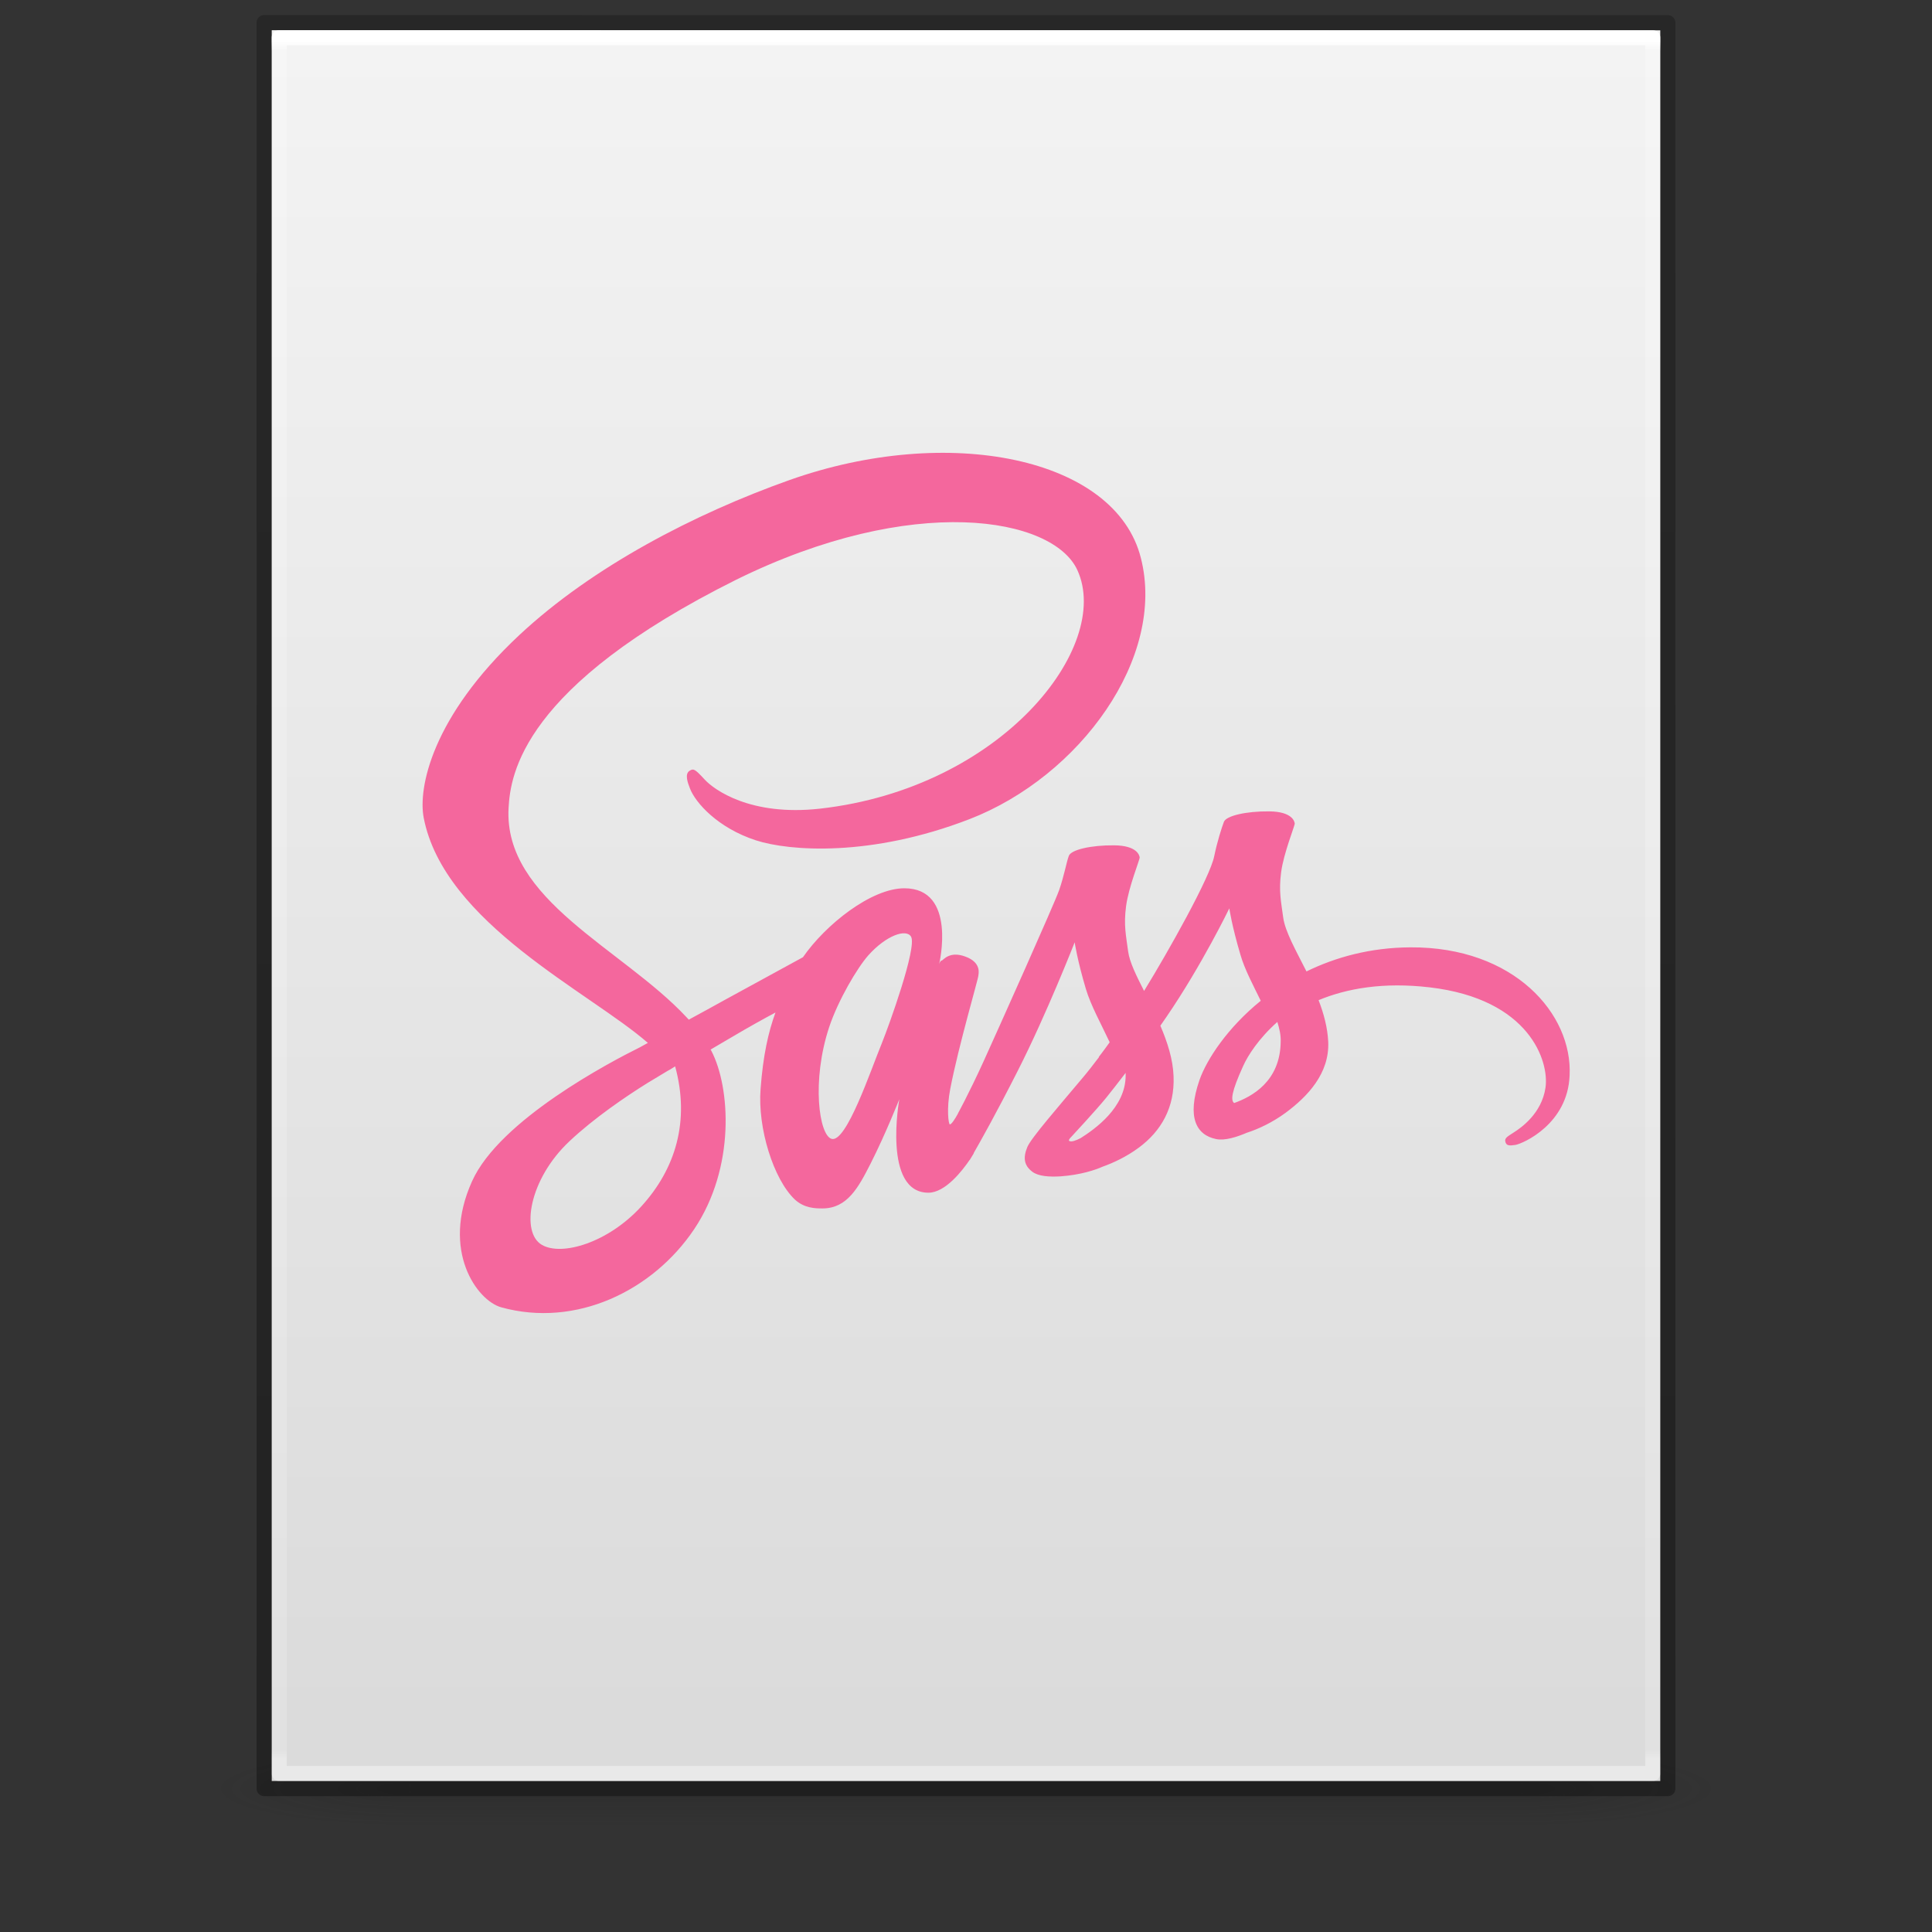 <?xml version="1.0" encoding="UTF-8" standalone="no"?>
<svg
   version="1.1"
   width="128"
   height="128"
   id="svg3172"
   sodipodi:docname="text-x-sass.svg"
   inkscape:version="1.1.2 (0a00cf5339, 2022-02-04)"
   xmlns:inkscape="http://www.inkscape.org/namespaces/inkscape"
   xmlns:sodipodi="http://sodipodi.sourceforge.net/DTD/sodipodi-0.dtd"
   xmlns:xlink="http://www.w3.org/1999/xlink"
   xmlns="http://www.w3.org/2000/svg"
   xmlns:svg="http://www.w3.org/2000/svg"
   xmlns:rdf="http://www.w3.org/1999/02/22-rdf-syntax-ns#"
   xmlns:cc="http://creativecommons.org/ns#"
   xmlns:dc="http://purl.org/dc/elements/1.1/">
  <rect width="100%" height="100%" fill="#333333" stroke="none"/>
  <sodipodi:namedview
     id="namedview48"
     pagecolor="#ffffff"
     bordercolor="#666666"
     borderopacity="1.0"
     inkscape:pageshadow="2"
     inkscape:pageopacity="0.0"
     inkscape:pagecheckerboard="0"
     showgrid="false"
     inkscape:zoom="2.6640625"
     inkscape:cx="74.322581"
     inkscape:cy="85.958944"
     inkscape:window-width="1317"
     inkscape:window-height="893"
     inkscape:window-x="619"
     inkscape:window-y="320"
     inkscape:window-maximized="0"
     inkscape:current-layer="svg3172" />
  <defs
     id="defs3174">
    <linearGradient
       id="linearGradient3600">
      <stop
         id="stop3602"
         style="stop-color:#f4f4f4;stop-opacity:1"
         offset="0" />
      <stop
         id="stop3604"
         style="stop-color:#dbdbdb;stop-opacity:1"
         offset="1" />
    </linearGradient>
    <linearGradient
       id="linearGradient3702-501-757-486">
      <stop
         id="stop3100"
         style="stop-color:#181818;stop-opacity:0"
         offset="0" />
      <stop
         id="stop3102"
         style="stop-color:#181818;stop-opacity:1"
         offset="0.5" />
      <stop
         id="stop3104"
         style="stop-color:#181818;stop-opacity:0"
         offset="1" />
    </linearGradient>
    <linearGradient
       id="linearGradient3688-464-309-255">
      <stop
         id="stop3094"
         style="stop-color:#181818;stop-opacity:1"
         offset="0" />
      <stop
         id="stop3096"
         style="stop-color:#181818;stop-opacity:0"
         offset="1" />
    </linearGradient>
    <linearGradient
       x1="25.132"
       y1="0.985"
       x2="25.132"
       y2="47.013"
       id="linearGradient3019-2"
       xlink:href="#linearGradient3600"
       gradientUnits="userSpaceOnUse"
       gradientTransform="matrix(2.629,0,0,2.52,0.914,-4.358)" />
    <linearGradient
       x1="24"
       y1="5.564"
       x2="24"
       y2="42.195"
       id="linearGradient3016-9"
       xlink:href="#linearGradient3977-3"
       gradientUnits="userSpaceOnUse"
       gradientTransform="matrix(2.459,0,0,3.108,4.973,-14.595)" />
    <linearGradient
       id="linearGradient3977-3">
      <stop
         id="stop3979-6"
         style="stop-color:#ffffff;stop-opacity:1"
         offset="0" />
      <stop
         id="stop3981-0"
         style="stop-color:#ffffff;stop-opacity:0.235"
         offset="0.006" />
      <stop
         id="stop3983-6"
         style="stop-color:#ffffff;stop-opacity:0.157"
         offset="0.994" />
      <stop
         id="stop3985-2"
         style="stop-color:#ffffff;stop-opacity:0.392"
         offset="1" />
    </linearGradient>
    <linearGradient
       x1="-51.786"
       y1="50.786"
       x2="-51.786"
       y2="2.906"
       id="linearGradient3148"
       xlink:href="#linearGradient3104-6"
       gradientUnits="userSpaceOnUse"
       gradientTransform="matrix(2.146,0,0,2.379,158.09,-7.746)" />
    <linearGradient
       id="linearGradient3104-6">
      <stop
         id="stop3106-3"
         style="stop-color:#000000;stop-opacity:0.318"
         offset="0" />
      <stop
         id="stop3108-9"
         style="stop-color:#000000;stop-opacity:0.24"
         offset="1" />
    </linearGradient>
    <linearGradient
       gradientUnits="userSpaceOnUse"
       xlink:href="#linearGradient3702-501-757-486"
       id="linearGradient4097"
       y2="39.999"
       x2="25.058"
       y1="47.028"
       x1="25.058"
       gradientTransform="matrix(2.842,0,0,0.714,-4.211,87.43)" />
    <radialGradient
       gradientTransform="matrix(5.695,0,0,1,-52.665,-162.001)"
       gradientUnits="userSpaceOnUse"
       xlink:href="#linearGradient3688-464-309-255"
       id="radialGradient4095"
       fy="43.5"
       fx="4.993"
       r="2.5"
       cy="43.5"
       cx="4.993" />
    <radialGradient
       gradientTransform="matrix(5.695,0,0,1,75.335,75.001)"
       gradientUnits="userSpaceOnUse"
       xlink:href="#linearGradient3688-464-309-255"
       id="radialGradient4093"
       fy="43.5"
       fx="4.993"
       r="2.5"
       cy="43.5"
       cx="4.993" />
  </defs>
  <g
     id="g978"
     style="opacity:0.2;stroke-width:1.039"
     transform="matrix(0.926,0,0,1,4.741,0)">
    <rect
       style="fill:url(#radialGradient4093);fill-opacity:1;stroke:none;stroke-width:1.481"
       id="rect2801"
       y="116.001"
       x="103.789"
       height="5"
       width="14.211" />
    <rect
       style="fill:url(#radialGradient4095);fill-opacity:1;stroke:none;stroke-width:1.481"
       id="rect3696"
       transform="scale(-1)"
       y="-121.001"
       x="-24.211"
       height="5"
       width="14.211" />
    <rect
       style="fill:url(#linearGradient4097);fill-opacity:1;stroke:none;stroke-width:1.481"
       id="rect3700"
       y="116.001"
       x="24.211"
       height="5"
       width="79.579" />
  </g>
  <path
     d="m 18,2 c 21.082,0 92,0.007 92,0.007 L 110,118 c 0,0 -61.333,0 -92,0 0,-38.667 0,-77.333 0,-116 z"
     id="path4160"
     style="display:inline;fill:url(#linearGradient3019-2);fill-opacity:1;stroke:none" />
  <path
     d="m 109.5,117.5 h -91 V 2.5 h 91 z"
     id="rect6741-1"
     style="fill:none;stroke:url(#linearGradient3016-9);stroke-width:1;stroke-linecap:round;stroke-linejoin:round;stroke-miterlimit:4;stroke-dasharray:none;stroke-dashoffset:0;stroke-opacity:1" />
  <path
     d="m 17.5,1.5 c 21.311,0 93,0.008 93,0.008 l 1e-4,116.992 c 0,0 -62,0 -93,0 0,-39 0,-78 0,-116.999 z"
     id="path4160-6-1"
     style="display:inline;fill:none;stroke:url(#linearGradient3148);stroke-width:1;stroke-linecap:butt;stroke-linejoin:round;stroke-miterlimit:4;stroke-dasharray:none;stroke-dashoffset:0;stroke-opacity:1" />
  <path
     fill="#cd6799"
     d="m 93.442,62.764 c -2.651,0.014 -4.956,0.652 -6.885,1.596 -0.708,-1.402 -1.416,-2.651 -1.541,-3.568 -0.139,-1.069 -0.305,-1.721 -0.139,-2.998 0.167,-1.277 0.916,-3.096 0.902,-3.234 -0.014,-0.139 -0.167,-0.791 -1.694,-0.805 -1.527,-0.014 -2.846,0.292 -2.998,0.694 -0.153,0.403 -0.444,1.319 -0.639,2.263 -0.264,1.388 -3.054,6.344 -4.65,8.94 -0.514,-1.013 -0.958,-1.902 -1.055,-2.61 -0.139,-1.069 -0.305,-1.721 -0.139,-2.998 0.167,-1.277 0.916,-3.096 0.902,-3.234 -0.014,-0.139 -0.167,-0.791 -1.694,-0.805 -1.527,-0.014 -2.846,0.292 -2.998,0.694 -0.153,0.403 -0.319,1.347 -0.639,2.263 -0.319,0.916 -4.026,9.19 -4.997,11.327 -0.5,1.097 -0.93,1.971 -1.235,2.568 0,0 0,0 0,0 0,0 -0.014,0.042 -0.056,0.111 -0.264,0.514 -0.416,0.791 -0.416,0.791 0,0 0,0 0,0.014 -0.208,0.375 -0.43,0.722 -0.541,0.722 -0.083,0 -0.236,-0.999 0.028,-2.36 0.555,-2.873 1.874,-7.343 1.86,-7.496 0,-0.083 0.25,-0.861 -0.861,-1.263 -1.083,-0.403 -1.471,0.264 -1.569,0.264 -0.097,0 -0.167,0.236 -0.167,0.236 0,0 1.208,-5.025 -2.304,-5.025 -2.193,0 -5.22,2.402 -6.719,4.567 -0.944,0.514 -2.957,1.61 -5.108,2.79 -0.819,0.458 -1.666,0.916 -2.457,1.347 -0.056,-0.056 -0.111,-0.125 -0.167,-0.18 -4.248,-4.539 -12.105,-7.746 -11.772,-13.84 0.125,-2.221 0.888,-8.051 15.089,-15.131 11.688,-5.761 20.989,-4.165 22.599,-0.625 2.304,5.053 -4.984,14.437 -17.061,15.797 -4.609,0.514 -7.024,-1.263 -7.635,-1.93 -0.639,-0.694 -0.736,-0.736 -0.972,-0.597 -0.389,0.208 -0.139,0.833 0,1.194 0.361,0.944 1.846,2.61 4.359,3.429 2.221,0.722 7.621,1.124 14.159,-1.402 7.316,-2.832 13.035,-10.703 11.355,-17.297 -1.68,-6.691 -12.785,-8.898 -23.293,-5.164 -6.247,2.221 -13.021,5.719 -17.894,10.272 -5.789,5.414 -6.705,10.12 -6.33,12.091 1.347,6.996 10.994,11.55 14.853,14.923 -0.194,0.111 -0.375,0.208 -0.527,0.291 -1.93,0.958 -9.287,4.803 -11.119,8.87 -2.082,4.609 0.333,7.913 1.93,8.357 4.956,1.374 10.05,-1.097 12.785,-5.178 2.735,-4.081 2.402,-9.384 1.138,-11.813 -0.014,-0.028 -0.028,-0.056 -0.056,-0.083 0.5,-0.291 1.013,-0.597 1.513,-0.888 0.986,-0.583 1.957,-1.124 2.79,-1.569 -0.472,1.291 -0.819,2.832 -0.986,5.053 -0.208,2.61 0.861,5.997 2.263,7.33 0.625,0.583 1.36,0.597 1.832,0.597 1.638,0 2.374,-1.36 3.193,-2.971 0.999,-1.971 1.902,-4.262 1.902,-4.262 0,0 -1.124,6.191 1.93,6.191 1.111,0 2.235,-1.444 2.735,-2.179 0,0.014 0,0.014 0,0.014 0,0 0.028,-0.042 0.083,-0.139 0.111,-0.18 0.18,-0.292 0.18,-0.292 0,0 0,-0.014 0,-0.028 0.444,-0.777 1.444,-2.54 2.929,-5.469 1.916,-3.776 3.762,-8.496 3.762,-8.496 0,0 0.167,1.152 0.736,3.068 0.333,1.124 1.027,2.36 1.583,3.554 -0.444,0.625 -0.722,0.972 -0.722,0.972 0,0 0,0 0.014,0.014 -0.361,0.472 -0.75,0.986 -1.18,1.485 -1.513,1.805 -3.318,3.873 -3.568,4.47 -0.292,0.708 -0.222,1.222 0.333,1.638 0.403,0.305 1.124,0.347 1.86,0.305 1.36,-0.097 2.318,-0.43 2.79,-0.639 0.736,-0.264 1.596,-0.666 2.402,-1.263 1.485,-1.097 2.388,-2.665 2.304,-4.734 -0.042,-1.138 -0.416,-2.277 -0.875,-3.345 0.139,-0.194 0.264,-0.389 0.403,-0.583 2.346,-3.429 4.165,-7.191 4.165,-7.191 0,0 0.167,1.152 0.736,3.068 0.278,0.972 0.847,2.027 1.347,3.054 -2.207,1.791 -3.568,3.873 -4.053,5.233 -0.875,2.526 -0.194,3.665 1.097,3.929 0.583,0.125 1.416,-0.153 2.027,-0.416 0.777,-0.25 1.694,-0.68 2.568,-1.319 1.485,-1.097 2.915,-2.624 2.832,-4.692 -0.042,-0.944 -0.292,-1.874 -0.639,-2.776 1.874,-0.777 4.289,-1.208 7.371,-0.847 6.608,0.777 7.913,4.9 7.663,6.635 -0.25,1.735 -1.638,2.679 -2.096,2.971 -0.458,0.292 -0.611,0.389 -0.569,0.597 0.056,0.305 0.278,0.291 0.666,0.236 0.541,-0.097 3.47,-1.402 3.595,-4.595 0.208,-4.081 -3.679,-8.537 -10.55,-8.496 z m -50.974,17.186 c -2.193,2.388 -5.247,3.29 -6.566,2.526 -1.416,-0.819 -0.861,-4.345 1.832,-6.871 1.638,-1.541 3.748,-2.971 5.15,-3.845 0.319,-0.194 0.791,-0.472 1.36,-0.819 0.097,-0.056 0.153,-0.083 0.153,-0.083 v 0 c 0.111,-0.069 0.222,-0.139 0.333,-0.208 0.986,3.609 0.042,6.788 -2.263,9.301 z m 15.964,-10.855 c -0.763,1.86 -2.36,6.622 -3.332,6.358 -0.833,-0.222 -1.347,-3.831 -0.167,-7.399 0.597,-1.791 1.86,-3.929 2.596,-4.761 1.194,-1.333 2.513,-1.777 2.832,-1.235 0.403,0.708 -1.458,5.872 -1.93,7.038 z m 13.174,6.302 c -0.319,0.167 -0.625,0.278 -0.763,0.194 -0.097,-0.056 0.139,-0.278 0.139,-0.278 0,0 1.652,-1.777 2.304,-2.582 0.375,-0.472 0.819,-1.027 1.291,-1.652 0,0.056 0,0.125 0,0.18 0,2.124 -2.054,3.554 -2.971,4.137 z m 10.161,-2.318 c -0.236,-0.167 -0.194,-0.722 0.597,-2.457 0.305,-0.68 1.027,-1.819 2.263,-2.915 0.139,0.444 0.236,0.875 0.222,1.277 -0.014,2.679 -1.93,3.679 -3.082,4.095 z"
     id="path2"
     style="fill:#f4679d;fill-opacity:1;stroke-width:1" />
</svg>
